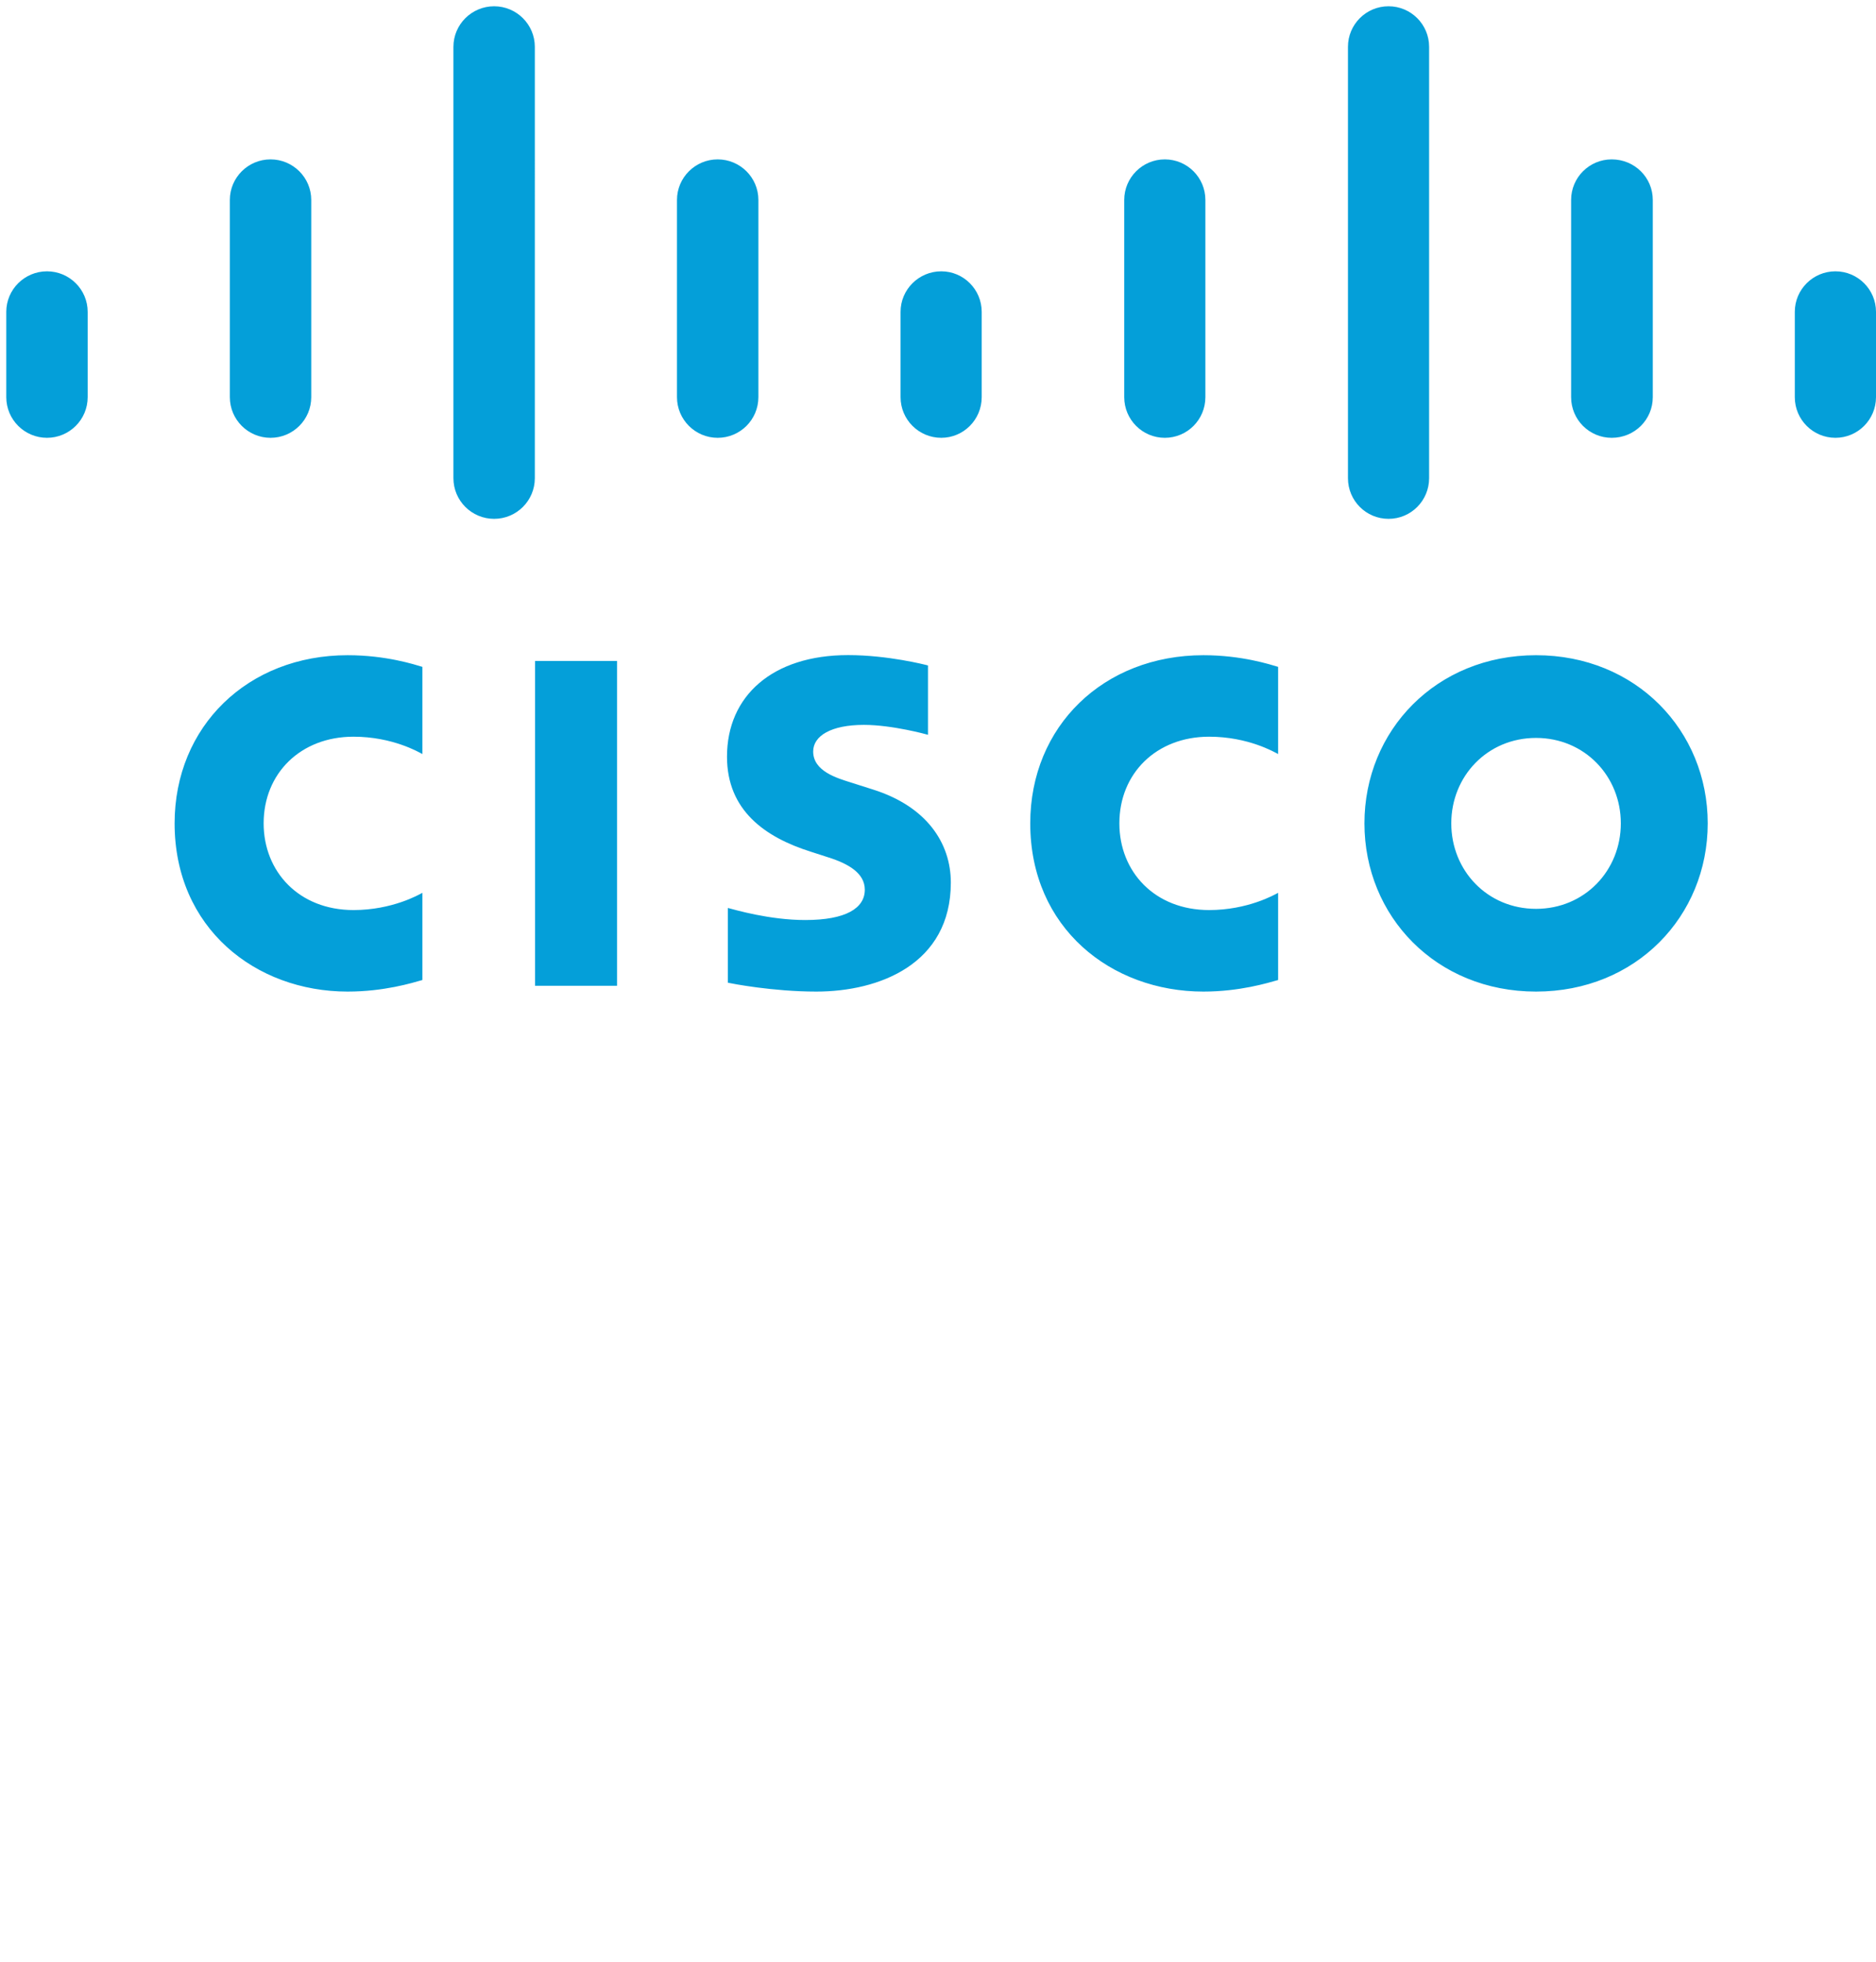 <svg xmlns="http://www.w3.org/2000/svg" preserveAspectRatio="xMinYMin" viewBox="0 0 299 159" width="114pt">
  <g fill="none">
    <path d="M299 49.713c0-3.569-2.903-6.462-6.466-6.462-3.573 0-6.476 2.893-6.476 6.462v13.593c0 3.588 2.903 6.483 6.476 6.483 3.564 0 6.466-2.894 6.466-6.483zm-35.577-17.841c0-3.568-2.894-6.466-6.548-6.466-3.573 0-6.468 2.899-6.468 6.466v31.435c0 3.588 2.894 6.483 6.468 6.483 3.653 0 6.548-2.894 6.548-6.483V31.872zM227.774 7.464c0-3.569-2.894-6.464-6.466-6.464-3.573 0-6.468 2.894-6.468 6.464V76.224c0 3.59 2.894 6.483 6.468 6.483 3.572 0 6.466-2.893 6.466-6.483zm-35.658 24.408c0-3.568-2.893-6.466-6.466-6.466-3.565 0-6.468 2.899-6.468 6.466v31.435c0 3.588 2.903 6.483 6.468 6.483 3.573 0 6.466-2.894 6.466-6.483zm-35.65 17.841c0-3.569-2.893-6.462-6.446-6.462-3.573 0-6.487 2.893-6.487 6.462v13.593c0 3.588 2.914 6.483 6.487 6.483 3.553 0 6.446-2.894 6.446-6.483zm-35.592-17.841c0-3.568-2.915-6.466-6.487-6.466-3.573 0-6.488 2.899-6.488 6.466v31.435c0 3.588 2.915 6.483 6.488 6.483 3.572 0 6.487-2.894 6.487-6.483zM85.242 7.464c0-3.569-2.915-6.464-6.488-6.464-3.572 0-6.487 2.894-6.487 6.464V76.224c0 3.59 2.915 6.483 6.487 6.483 3.573 0 6.488-2.893 6.488-6.483zM49.607 31.872c0-3.568-2.914-6.466-6.487-6.466-3.573 0-6.487 2.899-6.487 6.466v31.435c0 3.588 2.914 6.483 6.487 6.483 3.573 0 6.487-2.894 6.487-6.483zM13.974 49.713c0-3.569-2.914-6.462-6.487-6.462-3.569 0-6.487 2.893-6.487 6.462v13.593c0 3.588 2.918 6.483 6.487 6.483 3.573 0 6.487-2.894 6.487-6.483zm133.929 56.365c-.389-.106-6.375-1.65-12.737-1.65-12.044 0-19.296 6.504-19.296 16.189 0 8.573 6.066 12.848 13.347 15.148.807.266 1.996.639 2.788.901 3.241 1.02 5.828 2.534 5.828 5.158 0 2.934-2.99 4.834-9.489 4.834-5.712 0-11.187-1.633-12.341-1.925v11.916c.643.137 7.151 1.414 14.103 1.414 10 0 21.438-4.369 21.438-17.376 0-6.309-3.863-12.117-12.344-14.813l-3.605-1.148c-2.151-.679-5.99-1.778-5.99-4.931 0-2.49 2.845-4.244 8.083-4.244 4.52 0 10.02 1.519 10.215 1.58v-11.054zm110.427 25.169c0 7.534-5.771 13.629-13.515 13.629-7.752 0-13.508-6.095-13.508-13.629 0-7.519 5.756-13.617 13.508-13.617 7.744 0 13.515 6.098 13.515 13.617zm-13.515-26.802c-15.926 0-27.348 12.012-27.348 26.802 0 14.813 11.422 26.817 27.348 26.817 15.925 0 27.364-12.004 27.364-26.817 0-14.79-11.438-26.802-27.364-26.802zm-177.496 1.856c-1.228-.364-5.767-1.856-11.914-1.856-15.902 0-27.575 11.338-27.575 26.802 0 16.684 12.886 26.817 27.575 26.817 5.836 0 10.291-1.382 11.914-1.843v-13.9c-.562.312-4.833 2.748-10.978 2.748-8.705 0-14.321-6.127-14.321-13.823 0-7.93 5.858-13.811 14.321-13.811 6.25 0 10.452 2.49 10.978 2.765zm136.39 0c-1.238-.364-5.781-1.856-11.908-1.856-15.925 0-27.598 11.338-27.598 26.802 0 16.684 12.901 26.817 27.598 26.817 5.804 0 10.266-1.382 11.908-1.843v-13.9c-.574.312-4.851 2.748-10.994 2.748-8.699 0-14.308-6.127-14.308-13.823 0-7.93 5.861-13.811 14.308-13.811 6.248 0 10.46 2.49 10.994 2.765zM98.348 157.142H85.28v-51.78h13.068z" fill="#049fd9"/>
  </g>
</svg>